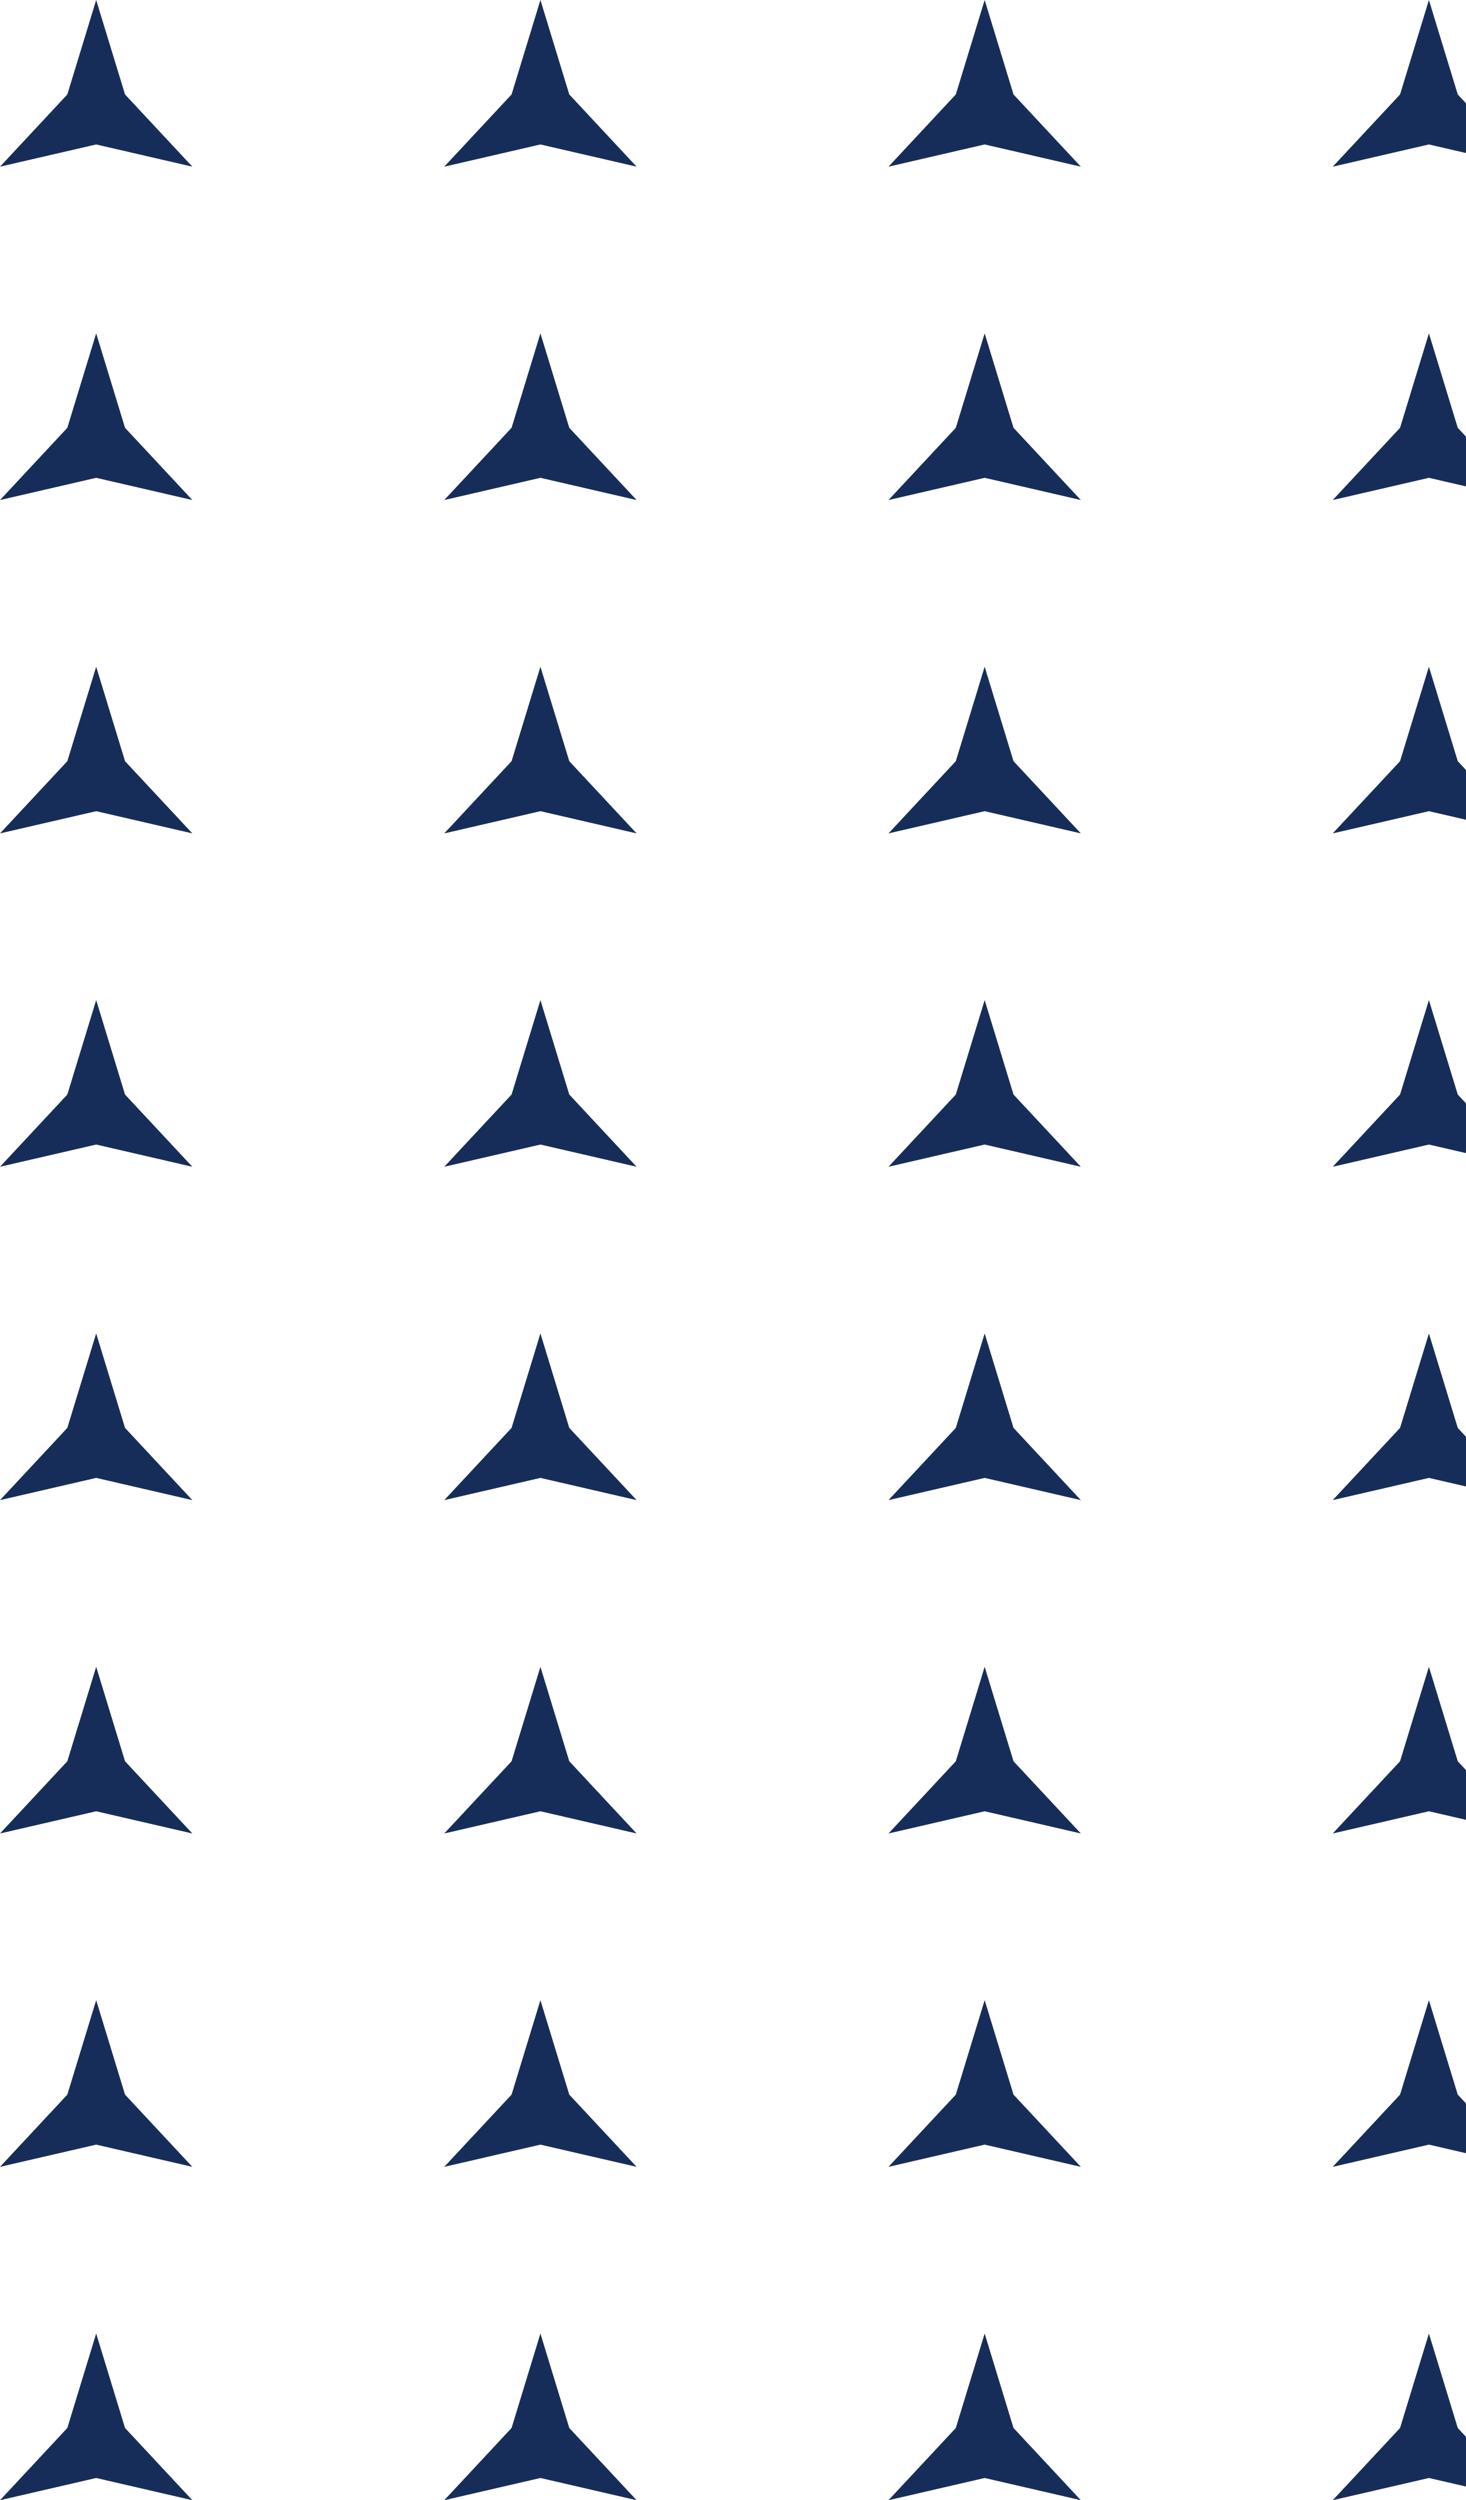 <svg width="132" height="225" viewBox="0 0 132 225" fill="none" xmlns="http://www.w3.org/2000/svg">
<path d="M11.258 8.5L8.66 0L6.062 8.5L0 15L8.66 13L17.32 15L11.258 8.5Z" fill="#172D59"/>
<path d="M51.258 8.5L48.66 0L46.062 8.5L40 15L48.66 13L57.321 15L51.258 8.5Z" fill="#172D59"/>
<path d="M88.66 0L91.258 8.5L97.32 15L88.66 13L80 15L86.062 8.5L88.66 0Z" fill="#172D59"/>
<path d="M131.258 8.5L128.66 0L126.062 8.5L120 15L128.66 13L137.32 15L131.258 8.5Z" fill="#172D59"/>
<path d="M168.66 0L171.258 8.5L177.32 15L168.66 13L160 15L166.062 8.5L168.66 0Z" fill="#172D59"/>
<path d="M211.258 8.5L208.66 0L206.062 8.5L200 15L208.66 13L217.32 15L211.258 8.5Z" fill="#172D59"/>
<path d="M248.66 0L251.258 8.5L257.32 15L248.66 13L240 15L246.062 8.5L248.66 0Z" fill="#172D59"/>
<path d="M291.258 8.5L288.66 0L286.062 8.5L280 15L288.66 13L297.32 15L291.258 8.5Z" fill="#172D59"/>
<path d="M8.66 30L11.258 38.5L17.32 45L8.66 43L0 45L6.062 38.5L8.66 30Z" fill="#172D59"/>
<path d="M51.258 38.5L48.66 30L46.062 38.5L40 45L48.66 43L57.321 45L51.258 38.5Z" fill="#172D59"/>
<path d="M88.66 30L91.258 38.5L97.32 45L88.66 43L80 45L86.062 38.5L88.66 30Z" fill="#172D59"/>
<path d="M131.258 38.5L128.66 30L126.062 38.5L120 45L128.66 43L137.32 45L131.258 38.5Z" fill="#172D59"/>
<path d="M168.66 30L171.258 38.5L177.32 45L168.66 43L160 45L166.062 38.5L168.66 30Z" fill="#172D59"/>
<path d="M211.258 38.5L208.66 30L206.062 38.5L200 45L208.66 43L217.32 45L211.258 38.5Z" fill="#172D59"/>
<path d="M248.66 30L251.258 38.5L257.32 45L248.66 43L240 45L246.062 38.5L248.66 30Z" fill="#172D59"/>
<path d="M291.258 38.5L288.66 30L286.062 38.5L280 45L288.66 43L297.32 45L291.258 38.5Z" fill="#172D59"/>
<path d="M8.66 60L11.258 68.5L17.32 75L8.66 73L0 75L6.062 68.5L8.66 60Z" fill="#172D59"/>
<path d="M51.258 68.5L48.66 60L46.062 68.5L40 75L48.66 73L57.321 75L51.258 68.5Z" fill="#172D59"/>
<path d="M88.66 60L91.258 68.5L97.32 75L88.66 73L80 75L86.062 68.5L88.66 60Z" fill="#172D59"/>
<path d="M131.258 68.5L128.66 60L126.062 68.5L120 75L128.66 73L137.32 75L131.258 68.5Z" fill="#172D59"/>
<path d="M168.66 60L171.258 68.5L177.32 75L168.66 73L160 75L166.062 68.5L168.66 60Z" fill="#172D59"/>
<path d="M211.258 68.5L208.66 60L206.062 68.5L200 75L208.66 73L217.32 75L211.258 68.5Z" fill="#172D59"/>
<path d="M248.66 60L251.258 68.5L257.32 75L248.66 73L240 75L246.062 68.5L248.66 60Z" fill="#172D59"/>
<path d="M291.258 68.5L288.66 60L286.062 68.5L280 75L288.66 73L297.32 75L291.258 68.5Z" fill="#172D59"/>
<path d="M8.66 90L11.258 98.5L17.32 105L8.66 103L0 105L6.062 98.5L8.66 90Z" fill="#172D59"/>
<path d="M51.258 98.5L48.66 90L46.062 98.5L40 105L48.66 103L57.321 105L51.258 98.5Z" fill="#172D59"/>
<path d="M88.66 90L91.258 98.5L97.32 105L88.66 103L80 105L86.062 98.5L88.66 90Z" fill="#172D59"/>
<path d="M131.258 98.5L128.66 90L126.062 98.5L120 105L128.66 103L137.32 105L131.258 98.5Z" fill="#172D59"/>
<path d="M168.66 90L171.258 98.5L177.32 105L168.66 103L160 105L166.062 98.5L168.66 90Z" fill="#172D59"/>
<path d="M211.258 98.5L208.66 90L206.062 98.5L200 105L208.66 103L217.32 105L211.258 98.5Z" fill="#172D59"/>
<path d="M248.66 90L251.258 98.5L257.32 105L248.66 103L240 105L246.062 98.5L248.66 90Z" fill="#172D59"/>
<path d="M291.258 98.5L288.66 90L286.062 98.5L280 105L288.66 103L297.32 105L291.258 98.5Z" fill="#172D59"/>
<path d="M8.66 120L11.258 128.5L17.32 135L8.66 133L0 135L6.062 128.5L8.66 120Z" fill="#172D59"/>
<path d="M51.258 128.5L48.66 120L46.062 128.5L40 135L48.66 133L57.321 135L51.258 128.5Z" fill="#172D59"/>
<path d="M88.66 120L91.258 128.5L97.32 135L88.66 133L80 135L86.062 128.5L88.66 120Z" fill="#172D59"/>
<path d="M131.258 128.5L128.66 120L126.062 128.5L120 135L128.66 133L137.32 135L131.258 128.5Z" fill="#172D59"/>
<path d="M168.66 120L171.258 128.5L177.32 135L168.66 133L160 135L166.062 128.5L168.66 120Z" fill="#172D59"/>
<path d="M211.258 128.5L208.66 120L206.062 128.5L200 135L208.66 133L217.32 135L211.258 128.5Z" fill="#172D59"/>
<path d="M248.66 120L251.258 128.5L257.32 135L248.66 133L240 135L246.062 128.5L248.66 120Z" fill="#172D59"/>
<path d="M291.258 128.5L288.66 120L286.062 128.5L280 135L288.66 133L297.32 135L291.258 128.5Z" fill="#172D59"/>
<path d="M8.66 150L11.258 158.5L17.32 165L8.66 163L0 165L6.062 158.5L8.66 150Z" fill="#172D59"/>
<path d="M51.258 158.5L48.66 150L46.062 158.5L40 165L48.66 163L57.321 165L51.258 158.5Z" fill="#172D59"/>
<path d="M88.66 150L91.258 158.5L97.32 165L88.66 163L80 165L86.062 158.5L88.66 150Z" fill="#172D59"/>
<path d="M131.258 158.5L128.66 150L126.062 158.5L120 165L128.66 163L137.32 165L131.258 158.5Z" fill="#172D59"/>
<path d="M168.66 150L171.258 158.5L177.32 165L168.66 163L160 165L166.062 158.5L168.66 150Z" fill="#172D59"/>
<path d="M211.258 158.5L208.66 150L206.062 158.5L200 165L208.66 163L217.32 165L211.258 158.5Z" fill="#172D59"/>
<path d="M248.66 150L251.258 158.5L257.32 165L248.66 163L240 165L246.062 158.5L248.66 150Z" fill="#172D59"/>
<path d="M291.258 158.5L288.66 150L286.062 158.5L280 165L288.66 163L297.32 165L291.258 158.5Z" fill="#172D59"/>
<path d="M8.66 180L11.258 188.5L17.32 195L8.66 193L0 195L6.062 188.5L8.66 180Z" fill="#172D59"/>
<path d="M51.258 188.5L48.66 180L46.062 188.5L40 195L48.66 193L57.321 195L51.258 188.5Z" fill="#172D59"/>
<path d="M88.66 180L91.258 188.5L97.32 195L88.66 193L80 195L86.062 188.5L88.66 180Z" fill="#172D59"/>
<path d="M131.258 188.5L128.66 180L126.062 188.5L120 195L128.66 193L137.32 195L131.258 188.5Z" fill="#172D59"/>
<path d="M168.66 180L171.258 188.5L177.32 195L168.66 193L160 195L166.062 188.5L168.66 180Z" fill="#172D59"/>
<path d="M211.258 188.5L208.66 180L206.062 188.5L200 195L208.66 193L217.32 195L211.258 188.5Z" fill="#172D59"/>
<path d="M248.66 180L251.258 188.5L257.32 195L248.66 193L240 195L246.062 188.5L248.66 180Z" fill="#172D59"/>
<path d="M291.258 188.5L288.66 180L286.062 188.5L280 195L288.66 193L297.32 195L291.258 188.5Z" fill="#172D59"/>
<path d="M8.66 210L11.258 218.5L17.32 225L8.66 223L0 225L6.062 218.5L8.66 210Z" fill="#172D59"/>
<path d="M51.258 218.5L48.66 210L46.062 218.5L40 225L48.66 223L57.321 225L51.258 218.5Z" fill="#172D59"/>
<path d="M88.66 210L91.258 218.5L97.32 225L88.66 223L80 225L86.062 218.5L88.66 210Z" fill="#172D59"/>
<path d="M131.258 218.5L128.66 210L126.062 218.5L120 225L128.66 223L137.32 225L131.258 218.5Z" fill="#172D59"/>
<path d="M168.66 210L171.258 218.5L177.32 225L168.66 223L160 225L166.062 218.5L168.66 210Z" fill="#172D59"/>
<path d="M211.258 218.5L208.66 210L206.062 218.5L200 225L208.66 223L217.32 225L211.258 218.5Z" fill="#172D59"/>
<path d="M248.66 210L251.258 218.5L257.32 225L248.66 223L240 225L246.062 218.5L248.66 210Z" fill="#172D59"/>
<path d="M291.258 218.5L288.66 210L286.062 218.5L280 225L288.66 223L297.32 225L291.258 218.5Z" fill="#172D59"/>
</svg>
